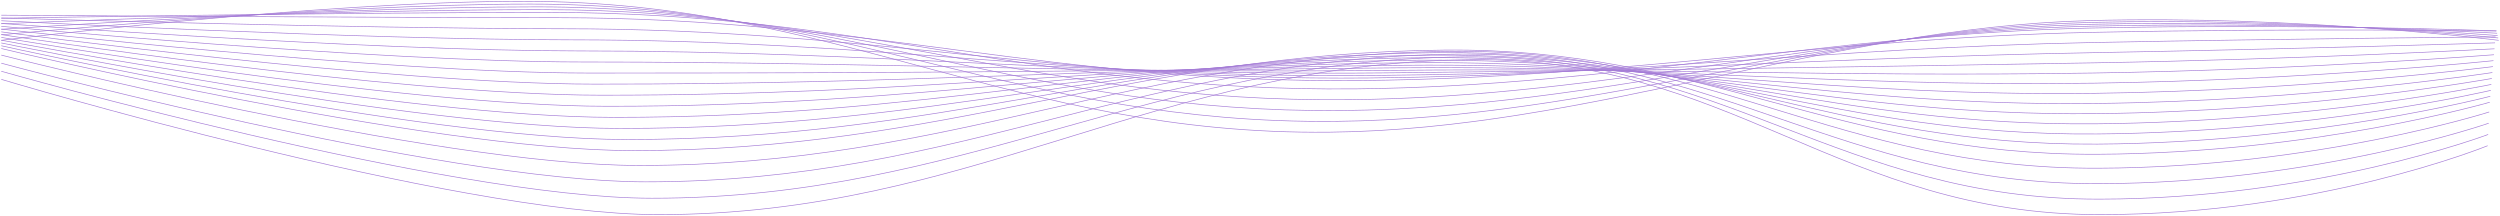 <svg width="1922" height="166" fill="none" xmlns="http://www.w3.org/2000/svg"><path d="M1 30.992S244.625.918 403 1c242.141.127 376.899 103.111 619 100.627 199.9-2.051 383.81-80.228 583.5-85.771C1765.65 11.41 1921 30.992 1921 30.992" stroke="#A47BD6" stroke-width=".5"/><path d="M1 61.01S347.625 164.917 506 165c242.141.126 382.899-116.642 625-119.127C1330.9 43.823 1414.56 165 1614.5 165c168 0 298-52.976 298-52.976" stroke="#A47BD6" stroke-width=".5"/><path d="M1 26.748S249.53 3.053 407.905 3.136c242.141.126 377.185 92.647 619.285 90.162 199.9-2.051 379.04-70.735 578.74-76.014 160.52-4.234 314.67 11.893 314.67 11.893" stroke="#A47BD6" stroke-width=".5"/><path d="M1 22.503S254.435 5.19 412.81 5.272c242.141.126 377.47 82.182 619.57 79.698 199.9-2.052 374.26-61.242 573.98-66.257 160.9-4.023 313.83 8.649 313.83 8.649" stroke="#A47BD6" stroke-width=".5"/><path d="M1 18.258S259.339 7.324 417.714 7.407c242.141.126 377.757 71.717 619.856 69.233 199.9-2.051 369.49-51.748 569.22-56.5 161.27-3.81 313 5.406 313 5.406" stroke="#A47BD6" stroke-width=".5"/><path d="M1 14.015s263.244-4.554 421.619-4.47c242.141.125 378.042 61.252 620.141 58.768 199.9-2.051 364.72-42.256 564.45-46.743 161.65-3.599 312.17 2.163 312.17 2.163" stroke="#A47BD6" stroke-width=".5"/><path d="M1 11.678s268.149 1.826 426.524 1.908c242.141.127 378.328 50.79 620.426 48.305 199.9-2.051 359.94-32.763 559.69-36.986 162.02-3.387 311.34-1.081 311.34-1.081" stroke="#A47BD6" stroke-width=".5"/><path d="M1 13.813s273.054 8.207 431.429 8.29c242.141.126 378.613 40.324 620.711 37.84 199.91-2.052 355.17-23.27 554.93-27.23 162.4-3.175 310.5-4.324 310.5-4.324" stroke="#A47BD6" stroke-width=".5"/><path d="M1 15.95s277.958 14.585 436.333 14.668c242.141.127 378.9 29.86 620.997 27.376 199.91-2.052 350.4-13.777 550.17-17.472 162.77-2.964 309.67-7.568 309.67-7.568" stroke="#A47BD6" stroke-width=".5"/><path d="M1 18.085s282.863 20.966 441.238 21.049c242.141.126 379.185 19.395 621.282 16.911 199.91-2.051 345.62-4.283 545.41-7.715 163.14-2.752 308.83-10.811 308.83-10.811" stroke="#A47BD6" stroke-width=".5"/><path d="M1 20.22s287.768 27.347 446.143 27.43c242.141.126 379.471 8.93 621.567 6.447 199.91-2.052 340.85 5.21 540.65 2.042 163.51-2.54 308-14.055 308-14.055" stroke="#A47BD6" stroke-width=".5"/><path d="M1 22.355s292.673 33.727 451.048 33.81c242.141.126 379.756-1.534 621.852-4.018 199.91-2.051 336.08 14.703 535.89 11.8 163.88-2.33 307.16-17.3 307.16-17.3" stroke="#A47BD6" stroke-width=".5"/><path d="M1 24.492S298.578 64.6 456.952 64.682c242.141.126 380.043-11.998 622.148-14.483 199.9-2.05 331.29 24.196 531.11 21.557 164.27-2.117 306.34-20.542 306.34-20.542" stroke="#A47BD6" stroke-width=".5"/><path d="M1 26.627s302.482 46.487 460.857 46.57c242.141.126 380.328-22.463 622.433-24.947 199.9-2.051 326.52 33.689 526.35 31.313 164.64-1.905 305.5-23.785 305.5-23.785" stroke="#A47BD6" stroke-width=".5"/><path d="M1 28.763s307.387 52.866 465.762 52.95c242.141.126 380.614-32.927 622.718-35.412 199.9-2.051 321.75 43.182 521.59 41.07 165.01-1.693 304.67-27.028 304.67-27.028" stroke="#A47BD6" stroke-width=".5"/><path d="M1 30.898s312.292 59.247 470.667 59.33c242.141.126 380.899-43.391 623.003-45.875 199.9-2.052 316.98 52.675 516.83 50.827 165.38-1.482 303.83-30.272 303.83-30.272" stroke="#A47BD6" stroke-width=".5"/><path d="M1 33.034s317.197 65.627 475.571 65.71c242.142.126 381.186-53.856 623.289-56.34 199.9-2.051 312.2 62.168 512.07 60.584 165.76-1.27 303-33.515 303-33.515" stroke="#A47BD6" stroke-width=".5"/><path d="M1 35.17s322.101 72.007 480.476 72.09c242.141.126 381.471-64.32 623.574-66.805 199.9-2.05 307.43 71.662 507.31 70.342 166.13-1.059 302.16-36.76 302.16-36.76" stroke="#A47BD6" stroke-width=".5"/><path d="M1 37.305s327.006 78.387 485.381 78.47c242.141.126 381.756-74.785 623.859-77.27 199.9-2.05 302.66 81.155 502.55 80.099 166.5-.847 301.33-40.002 301.33-40.002" stroke="#A47BD6" stroke-width=".5"/><path d="M1 42.357s331.911 84.768 490.286 84.85c242.141.127 382.042-85.249 624.144-87.733 199.9-2.051 297.88 90.647 497.78 89.855 166.88-.635 300.5-43.246 300.5-43.246" stroke="#A47BD6" stroke-width=".5"/><path d="M1 48.574s336.816 91.148 495.19 91.23c242.142.127 382.328-95.713 624.43-98.197 199.9-2.052 293.11 100.14 493.02 99.612 167.26-.423 299.67-46.49 299.67-46.49" stroke="#A47BD6" stroke-width=".5"/><path d="M1 54.792s341.72 97.527 500.095 97.61c242.141.126 382.614-106.178 624.715-108.662 199.9-2.051 288.34 109.633 488.26 109.369 167.63-.211 298.83-49.733 298.83-49.733" stroke="#A47BD6" stroke-width=".5"/></svg>
